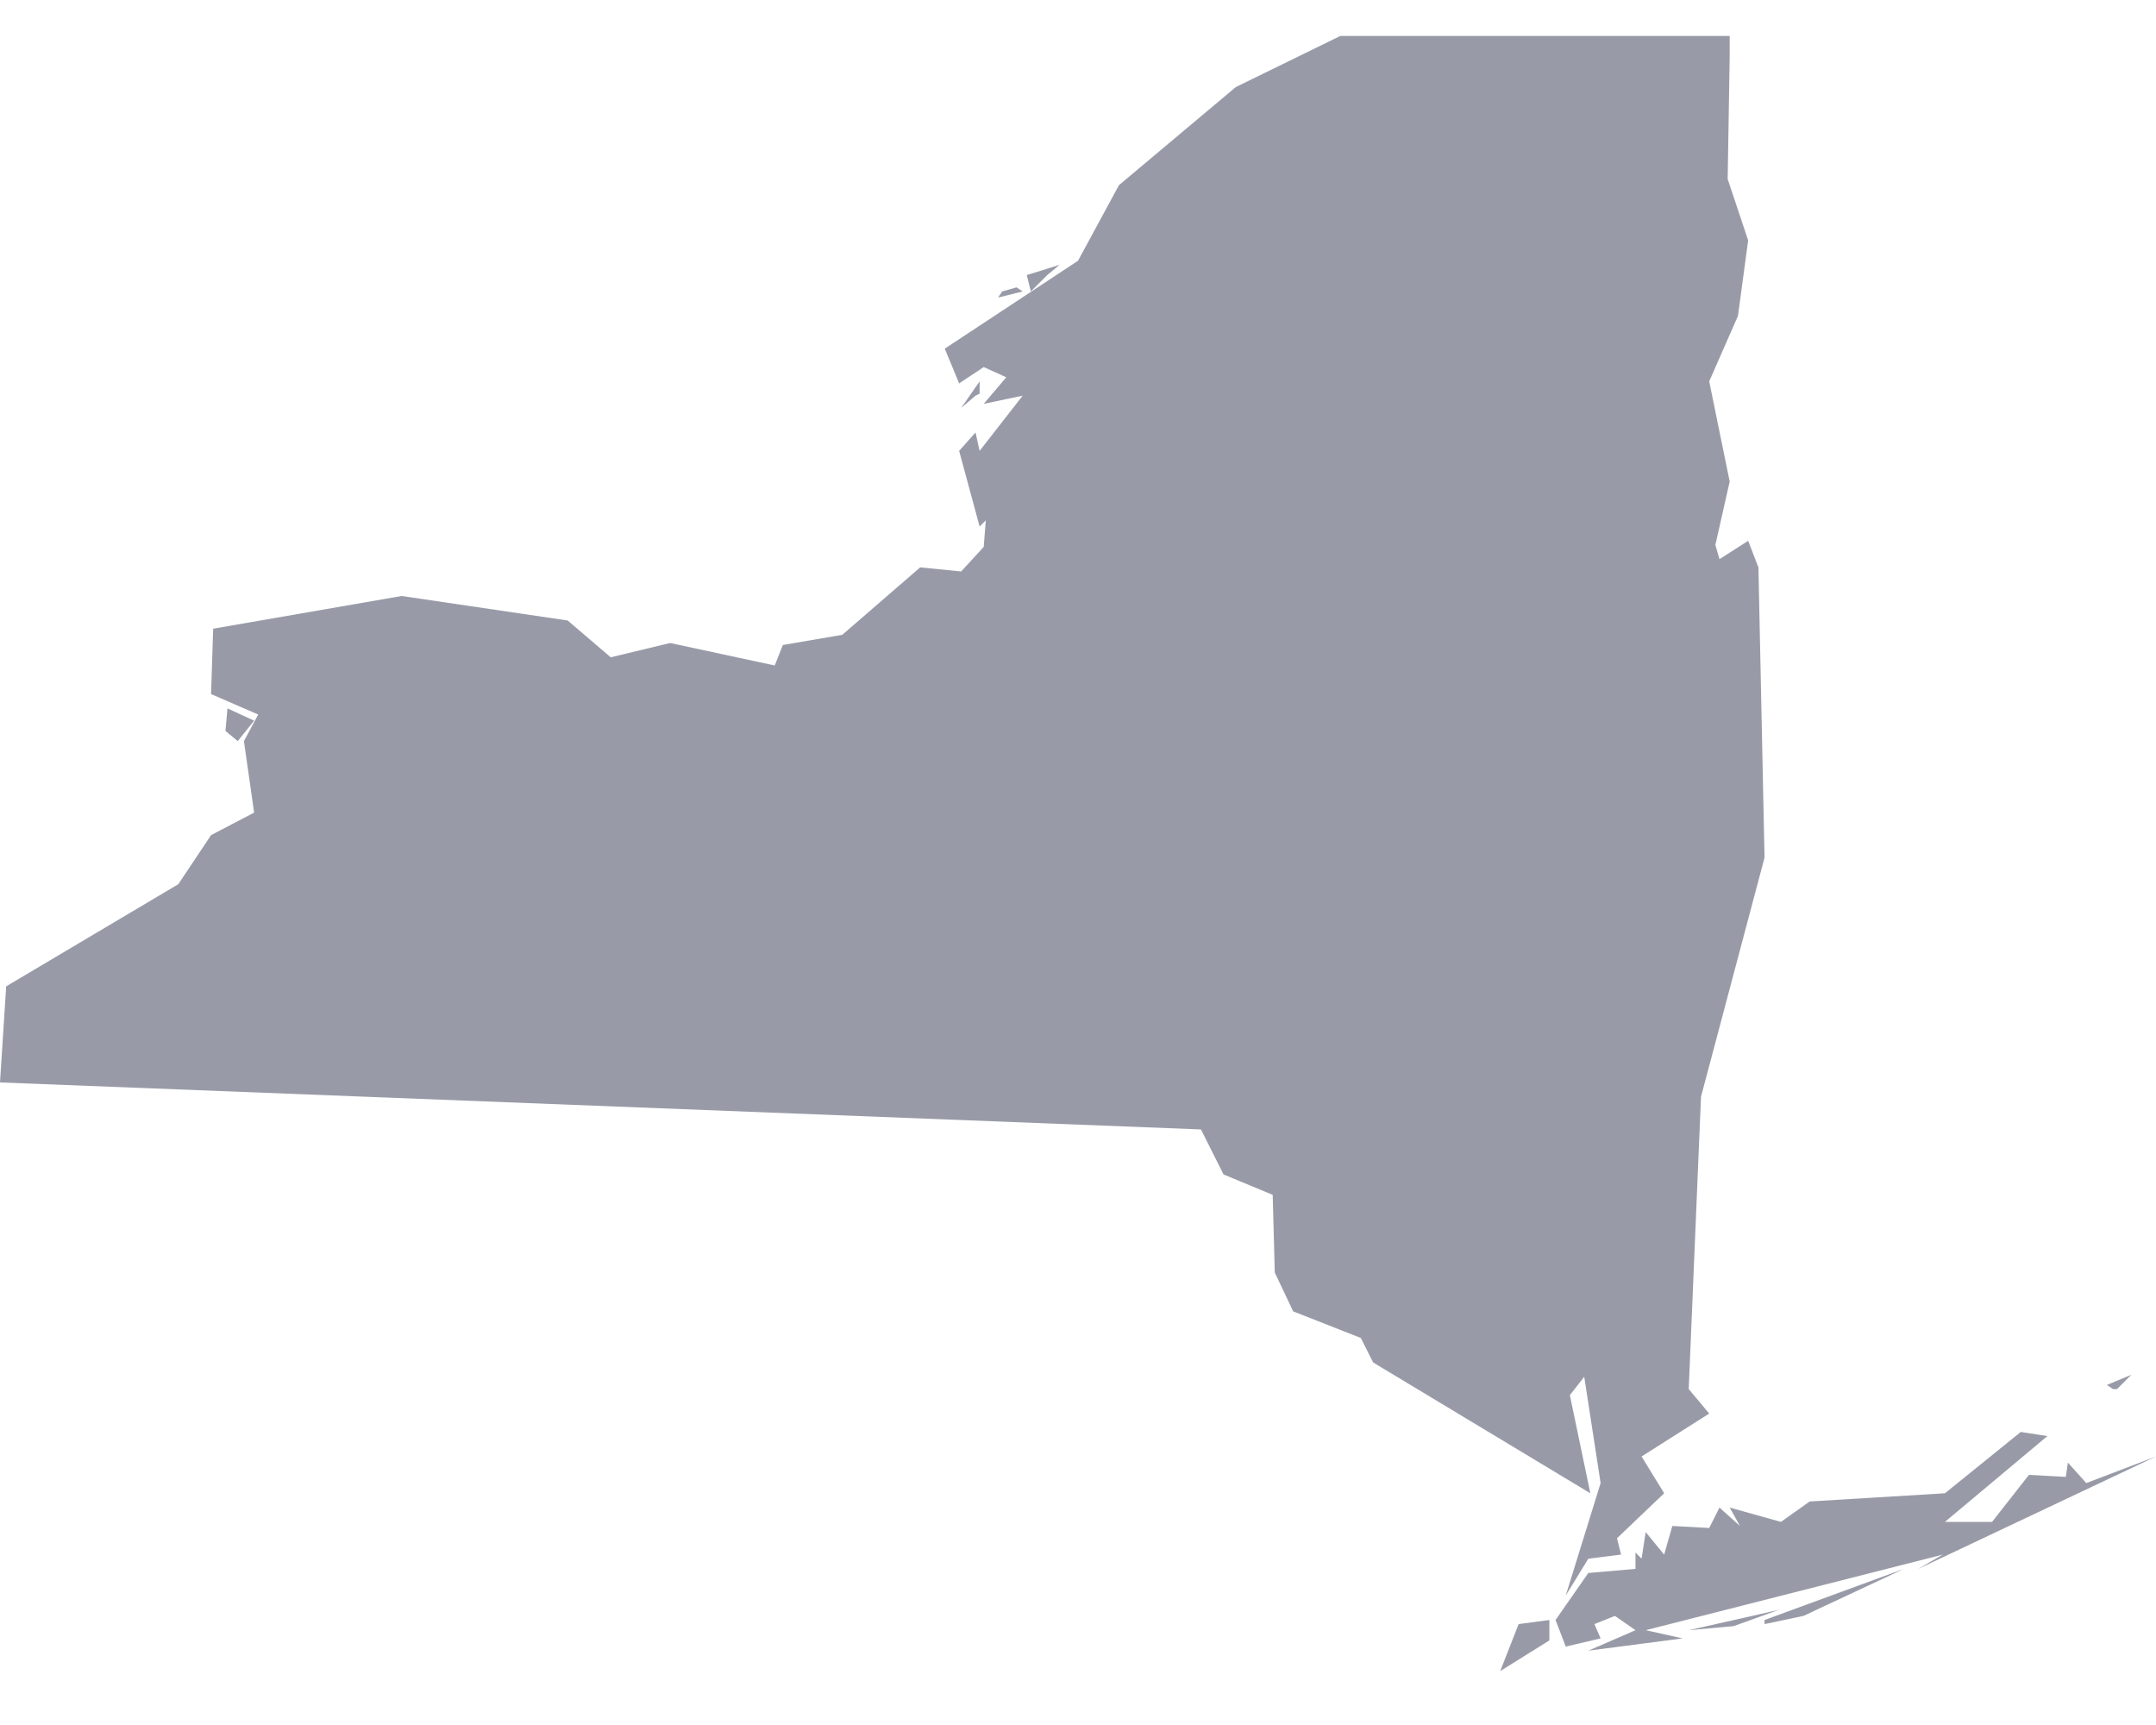 <svg width="30" height="24" viewBox="0 0 30 24" fill="none" xmlns="http://www.w3.org/2000/svg">
<path d="M21.559 22.539V22.823L20.875 23.25L21.131 22.596L21.559 22.539ZM24.753 22.397L24.125 22.624L23.498 22.681L24.382 22.482L24.753 22.397ZM25.095 22.482L24.553 22.596V22.539L26.492 21.828L25.095 22.482ZM28.489 19.98L27.063 21.174H27.719L28.232 20.52L28.745 20.548L28.774 20.349L29.03 20.634L30 20.264L26.692 21.828L27.034 21.629L22.899 22.681L23.413 22.795L22.101 22.966L22.757 22.681L22.471 22.482L22.186 22.596L22.272 22.795L21.787 22.909L21.645 22.539L22.101 21.885L22.757 21.828V21.601L22.842 21.686L22.899 21.316L23.156 21.629L23.27 21.231L23.783 21.259L23.926 20.975L24.211 21.231L24.068 20.975L24.781 21.174L25.181 20.89L27.063 20.776L28.118 19.923L28.489 19.98ZM29.401 19.326L29.316 19.269L29.658 19.127L29.458 19.326H29.401ZM3.536 10.027L3.308 10.311L3.137 10.169L3.165 9.856L3.536 10.027ZM13.574 5.505L13.374 5.676L13.631 5.306V5.477L13.574 5.505ZM14.145 3.998L14.23 4.055L13.888 4.14L13.945 4.055L14.145 3.998ZM14.743 3.685L14.572 3.827L14.344 4.055L14.287 3.827L14.743 3.685ZM18.65 0.5H24.068V0.784L24.04 2.491L24.325 3.344L24.183 4.396L23.783 5.306L24.068 6.699L23.869 7.581L23.926 7.78L24.325 7.524L24.468 7.894L24.553 11.932L23.669 15.259L23.498 19.326L23.783 19.667L22.842 20.264L23.156 20.776L22.5 21.402L22.557 21.629L22.101 21.686L21.787 22.198L22.272 20.634L22.044 19.155L21.844 19.411L22.129 20.776L19.107 18.956L18.935 18.615L17.994 18.245L17.738 17.705L17.709 16.624L17.025 16.34L16.711 15.714L0 15.06L0.086 13.723L2.481 12.302L2.937 11.619L3.536 11.306L3.394 10.311L3.593 9.941L2.937 9.657L2.966 8.747L5.589 8.292L7.899 8.633L8.498 9.145L9.325 8.946L10.78 9.259L10.893 8.974L11.72 8.832L12.804 7.894L13.374 7.951L13.688 7.609L13.717 7.24L13.631 7.325L13.346 6.273L13.574 6.017L13.631 6.273L14.23 5.505L13.688 5.619L14.002 5.249L13.688 5.107L13.346 5.334L13.146 4.851L15 3.628L15.57 2.576L17.196 1.211L18.65 0.5Z" fill="#989BA7"/>
</svg>
